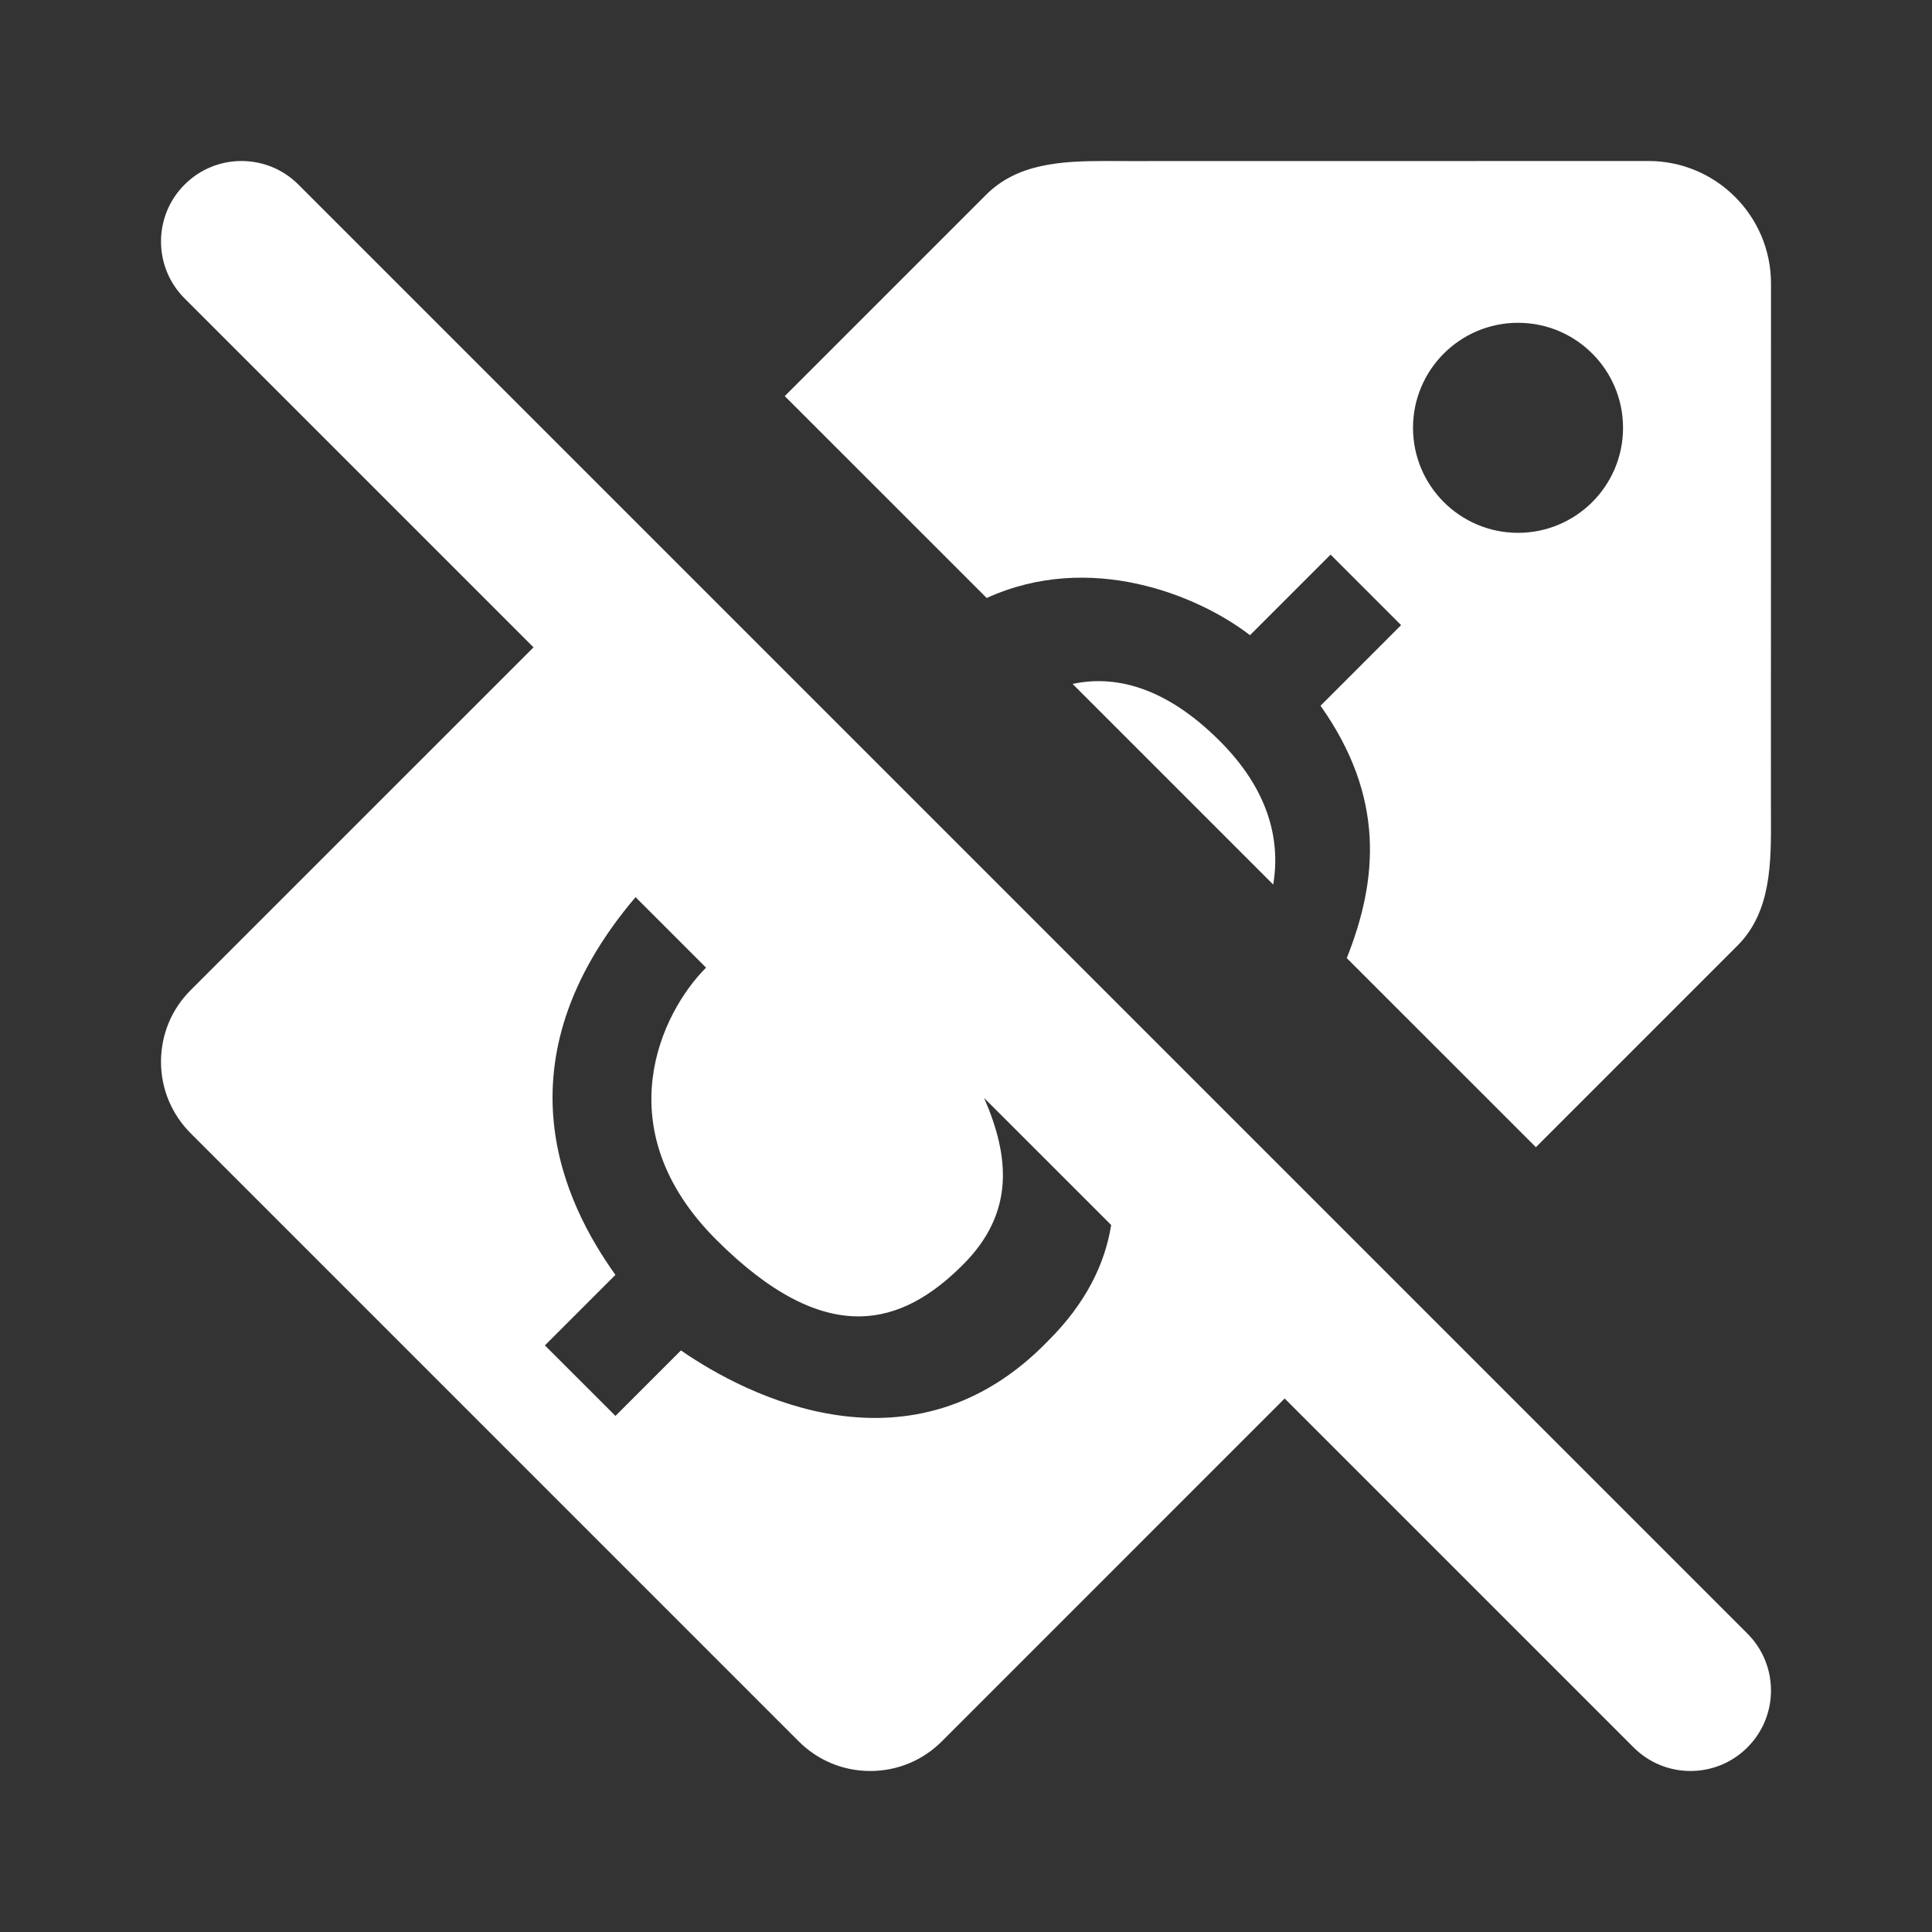 <svg width="48" height="48" viewBox="0 0 48 48" fill="none" xmlns="http://www.w3.org/2000/svg">
<rect x="0" y="0" width="48" height="48" fill="#333333" stroke="none"/>
<path fill-rule="evenodd" clip-rule="evenodd" d="M7.414 4.586C6.633 3.805 5.367 3.805 4.586 4.586C3.805 5.367 3.805 6.633 4.586 7.414L13.255 16.083L4.737 24.6C4.262 25.073 4 25.707 4 26.378C4 27.048 4.262 27.68 4.737 28.156L19.844 43.264C20.319 43.738 20.95 44 21.622 44C22.293 44 22.925 43.738 23.399 43.264L31.917 34.745L40.586 43.414C41.367 44.195 42.633 44.195 43.414 43.414C44.195 42.633 44.195 41.367 43.414 40.586L7.414 4.586ZM27.607 30.435L24.45 27.279C25.089 28.747 25.21 30.136 23.924 31.422C22.422 32.924 20.545 33.55 17.792 30.797C15.04 28.045 16.416 25.166 17.542 24.041L15.79 22.289C12.287 26.418 14.039 29.923 15.29 31.674L13.538 33.426L15.291 35.178L16.918 33.551C18.544 34.678 22.674 36.806 26.052 33.301C26.977 32.376 27.449 31.412 27.607 30.435Z" fill="white" />
<path d="M31.633 21.977L26.648 16.992C27.634 16.78 28.898 17.003 30.305 18.41C31.486 19.591 31.825 20.821 31.633 21.977Z" fill="white" />
<path fill-rule="evenodd" clip-rule="evenodd" d="M32.808 17.534C34.414 19.802 34.236 21.856 33.46 23.804L38.159 28.502L43.162 23.499C44.01 22.654 44.004 21.438 43.999 20.262L43.998 19.98L44 7.044C44 5.365 42.635 4 40.956 4L28.021 4.002L27.474 4C26.349 4 25.275 4.064 24.501 4.837L19.497 9.841L24.514 14.857C27.073 13.691 29.75 14.776 31.056 15.781L33.058 13.779L34.81 15.531L32.808 17.534ZM37.715 13.238C36.275 13.238 35.106 12.07 35.106 10.629C35.106 9.188 36.275 8.02 37.715 8.02C39.155 8.02 40.324 9.188 40.324 10.629C40.324 12.07 39.155 13.238 37.715 13.238Z" fill="white" />
</svg>